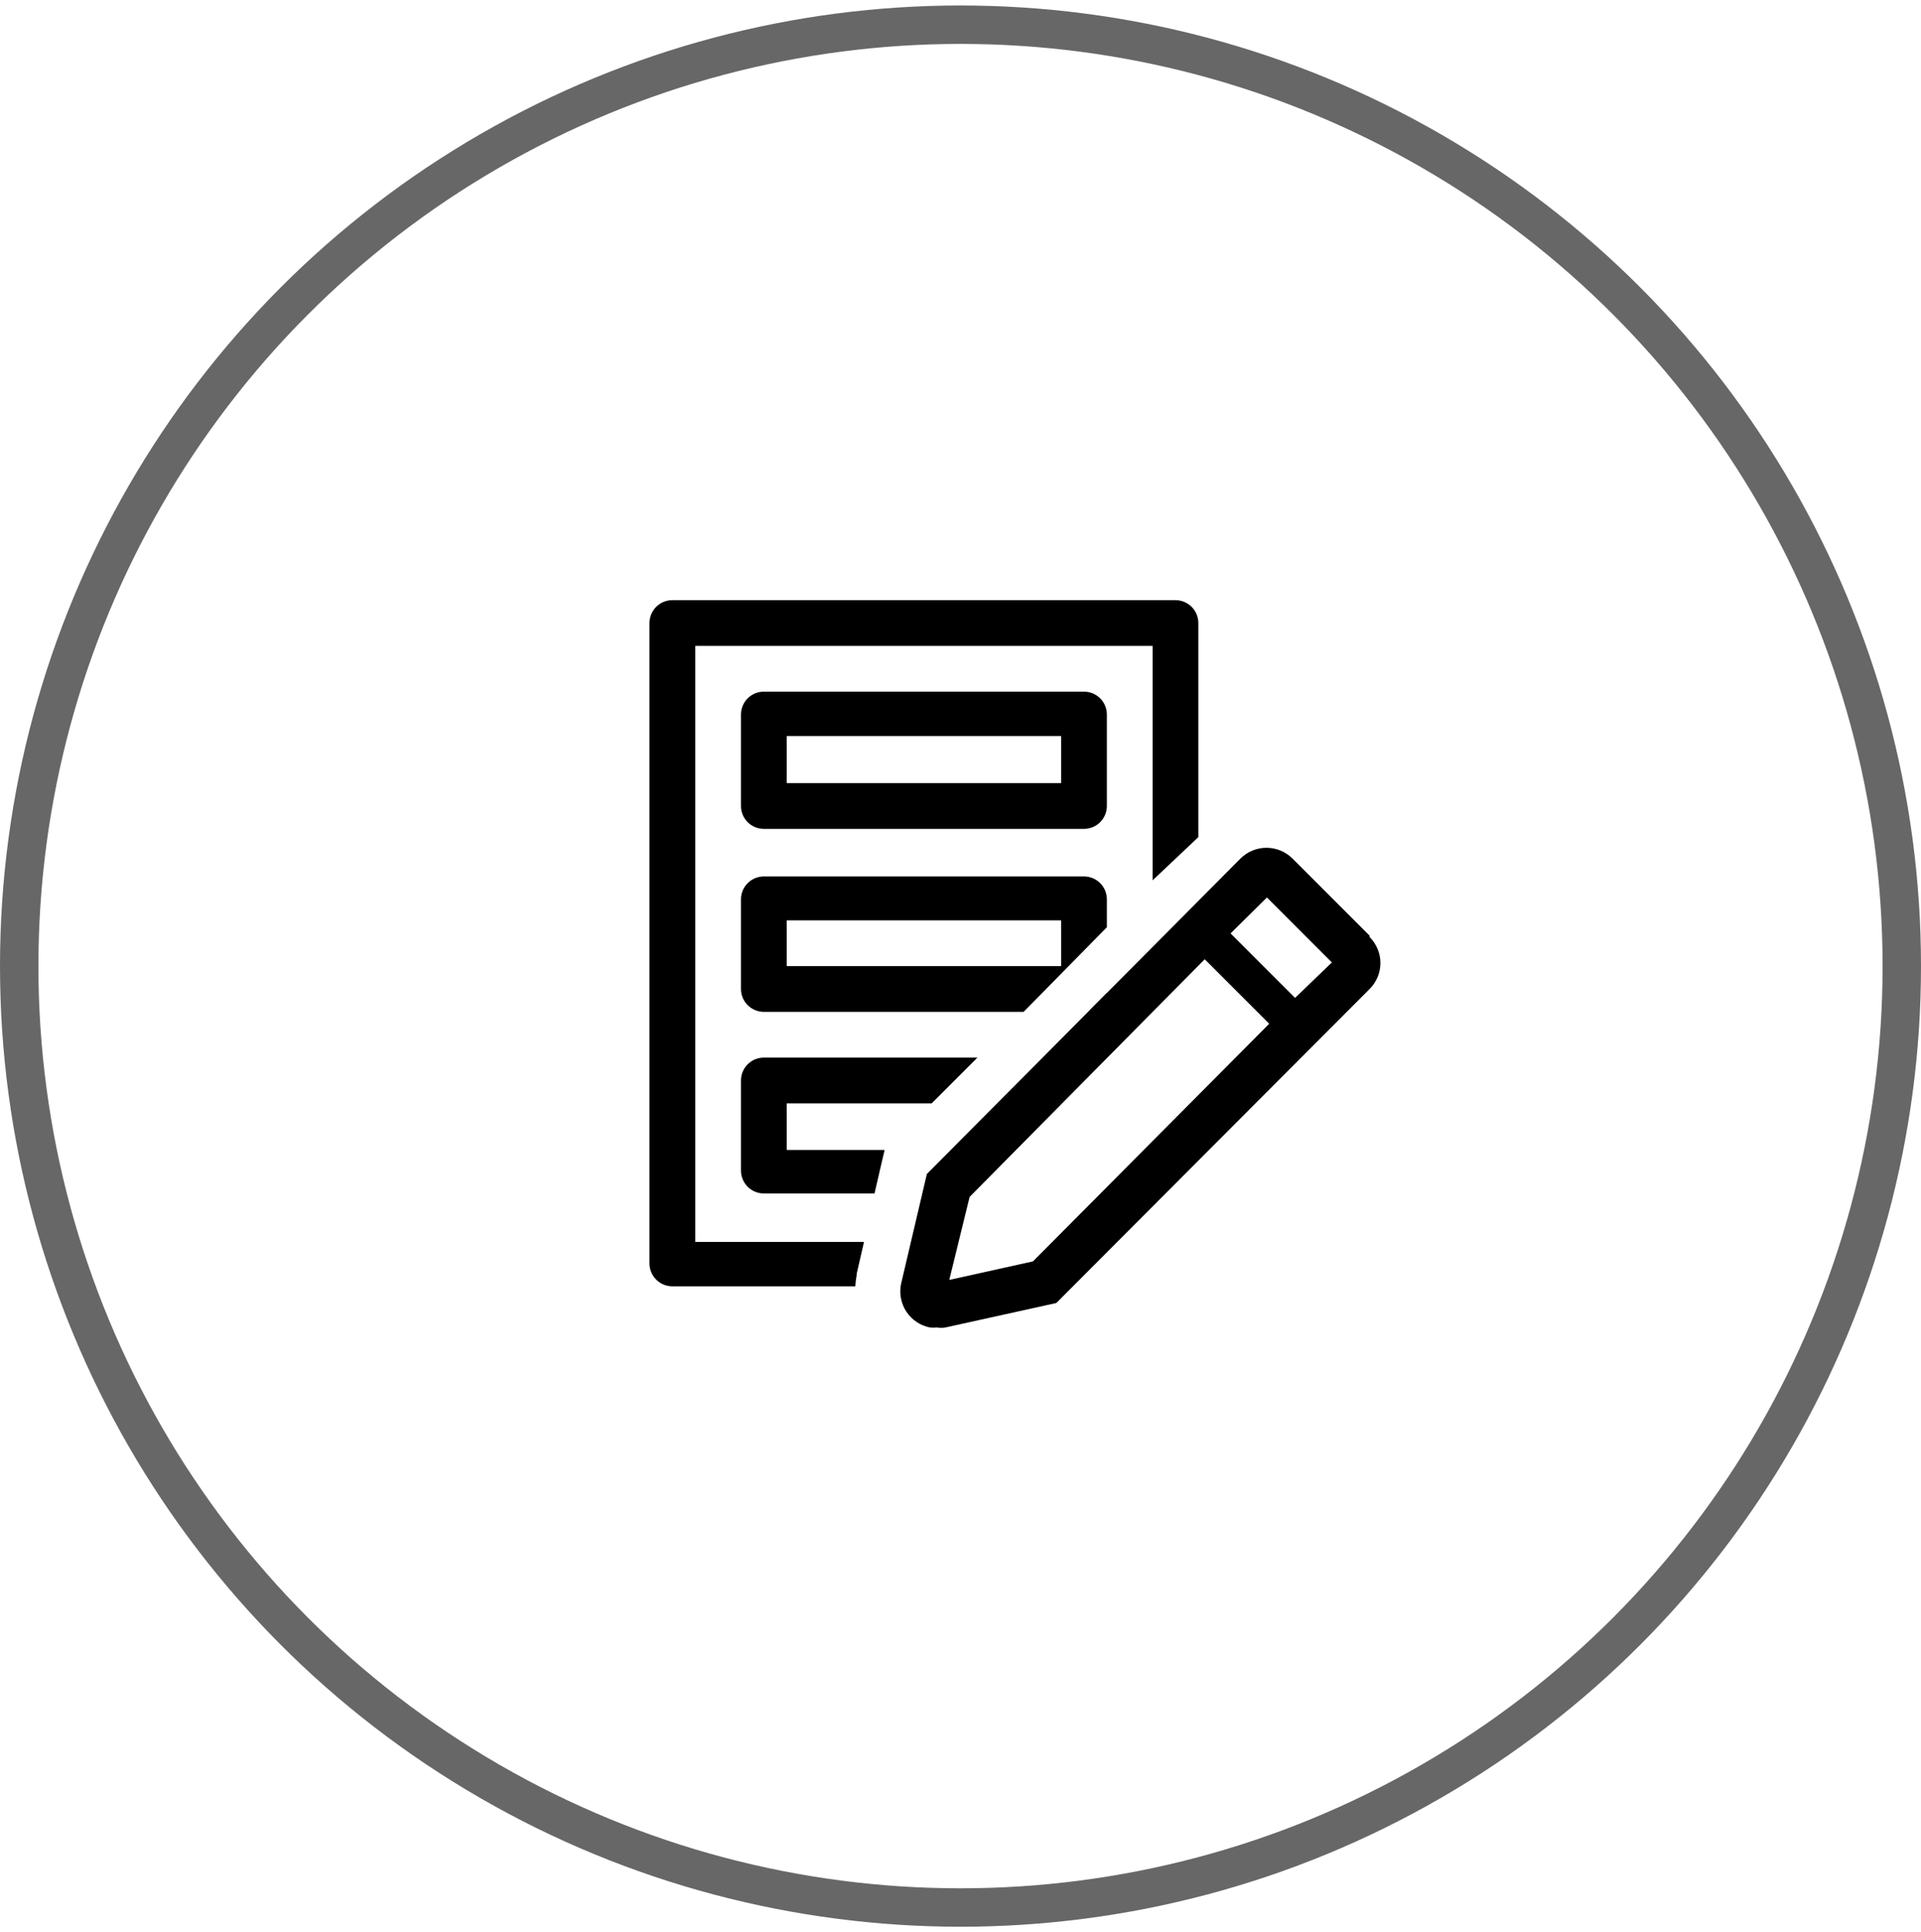 <svg width="175" height="176" viewBox="0 0 175 176" fill="none" xmlns="http://www.w3.org/2000/svg">
<circle cx="87.5" cy="88" r="85.75" stroke="#676767" stroke-width="3.5"/>
<g clip-path="url(#clip0_363_1021)">
<path d="M98.751 75.5H69.584C69.032 75.5 68.502 75.281 68.111 74.89C67.721 74.499 67.501 73.969 67.501 73.417V65.084C67.501 64.531 67.721 64.001 68.111 63.61C68.502 63.22 69.032 63 69.584 63H98.751C99.303 63 99.833 63.22 100.224 63.61C100.615 64.001 100.834 64.531 100.834 65.084V73.417C100.834 73.969 100.615 74.499 100.224 74.89C99.833 75.281 99.303 75.5 98.751 75.5ZM71.668 71.334H96.668V67.042H71.668V71.334Z" fill="black"/>
<path d="M98.751 79.834H69.584C69.032 79.834 68.502 80.053 68.111 80.444C67.721 80.834 67.501 81.364 67.501 81.917V90.084C67.501 90.636 67.721 91.166 68.111 91.557C68.502 91.947 69.032 92.167 69.584 92.167H93.251L100.834 84.459V81.917C100.834 81.364 100.615 80.834 100.224 80.444C99.833 80.053 99.303 79.834 98.751 79.834ZM96.668 88H71.668V83.834H96.668V88Z" fill="black"/>
<path d="M78.043 116.146V116.021L78.709 113.125H63.334V58.833H105.001V80.187L109.167 76.25V56.75C109.167 56.197 108.948 55.667 108.557 55.277C108.167 54.886 107.637 54.666 107.084 54.666H61.251C60.698 54.666 60.168 54.886 59.778 55.277C59.387 55.667 59.167 56.197 59.167 56.75V115.083C59.167 115.636 59.387 116.166 59.778 116.556C60.168 116.947 60.698 117.167 61.251 117.167H77.918C77.934 116.824 77.976 116.482 78.043 116.146Z" fill="black"/>
<path d="M100.835 90.437L99.21 92.083C99.613 92 99.983 91.799 100.272 91.506C100.561 91.213 100.757 90.841 100.835 90.437Z" fill="black"/>
<path d="M67.501 106.625C67.501 107.177 67.721 107.707 68.111 108.098C68.502 108.489 69.032 108.708 69.584 108.708H79.668L80.293 106L80.564 104.854V104.75H71.668V100.5H84.876L89.043 96.333H69.584C69.032 96.333 68.502 96.553 68.111 96.943C67.721 97.334 67.501 97.864 67.501 98.416V106.625Z" fill="black"/>
<path d="M124.77 85.229L117.749 78.208C117.437 77.895 117.067 77.647 116.66 77.478C116.252 77.309 115.815 77.222 115.374 77.222C114.933 77.222 114.496 77.309 114.088 77.478C113.681 77.647 113.311 77.895 112.999 78.208L84.436 106.937L82.082 116.958C81.994 117.39 81.992 117.836 82.076 118.269C82.161 118.702 82.33 119.114 82.573 119.482C82.817 119.849 83.131 120.165 83.497 120.411C83.864 120.658 84.275 120.829 84.707 120.916C84.922 120.937 85.138 120.937 85.353 120.916C85.609 120.956 85.868 120.956 86.124 120.916L96.228 118.687L124.77 90.083C125.082 89.773 125.329 89.405 125.498 88.999C125.667 88.593 125.754 88.158 125.754 87.718C125.754 87.279 125.667 86.844 125.498 86.438C125.329 86.032 125.082 85.663 124.77 85.354V85.229ZM94.103 114.895L86.478 116.583L88.332 109.02L109.749 87.374L115.624 93.249L94.103 114.895ZM117.978 90.895L112.103 85.02L115.416 81.749L121.332 87.666L117.978 90.895Z" fill="black"/>
</g>
<defs>
<clipPath id="clip0_363_1021">
<rect width="75" height="75" fill="white" transform="translate(55 50.5)"/>
</clipPath>
</defs>
</svg>
